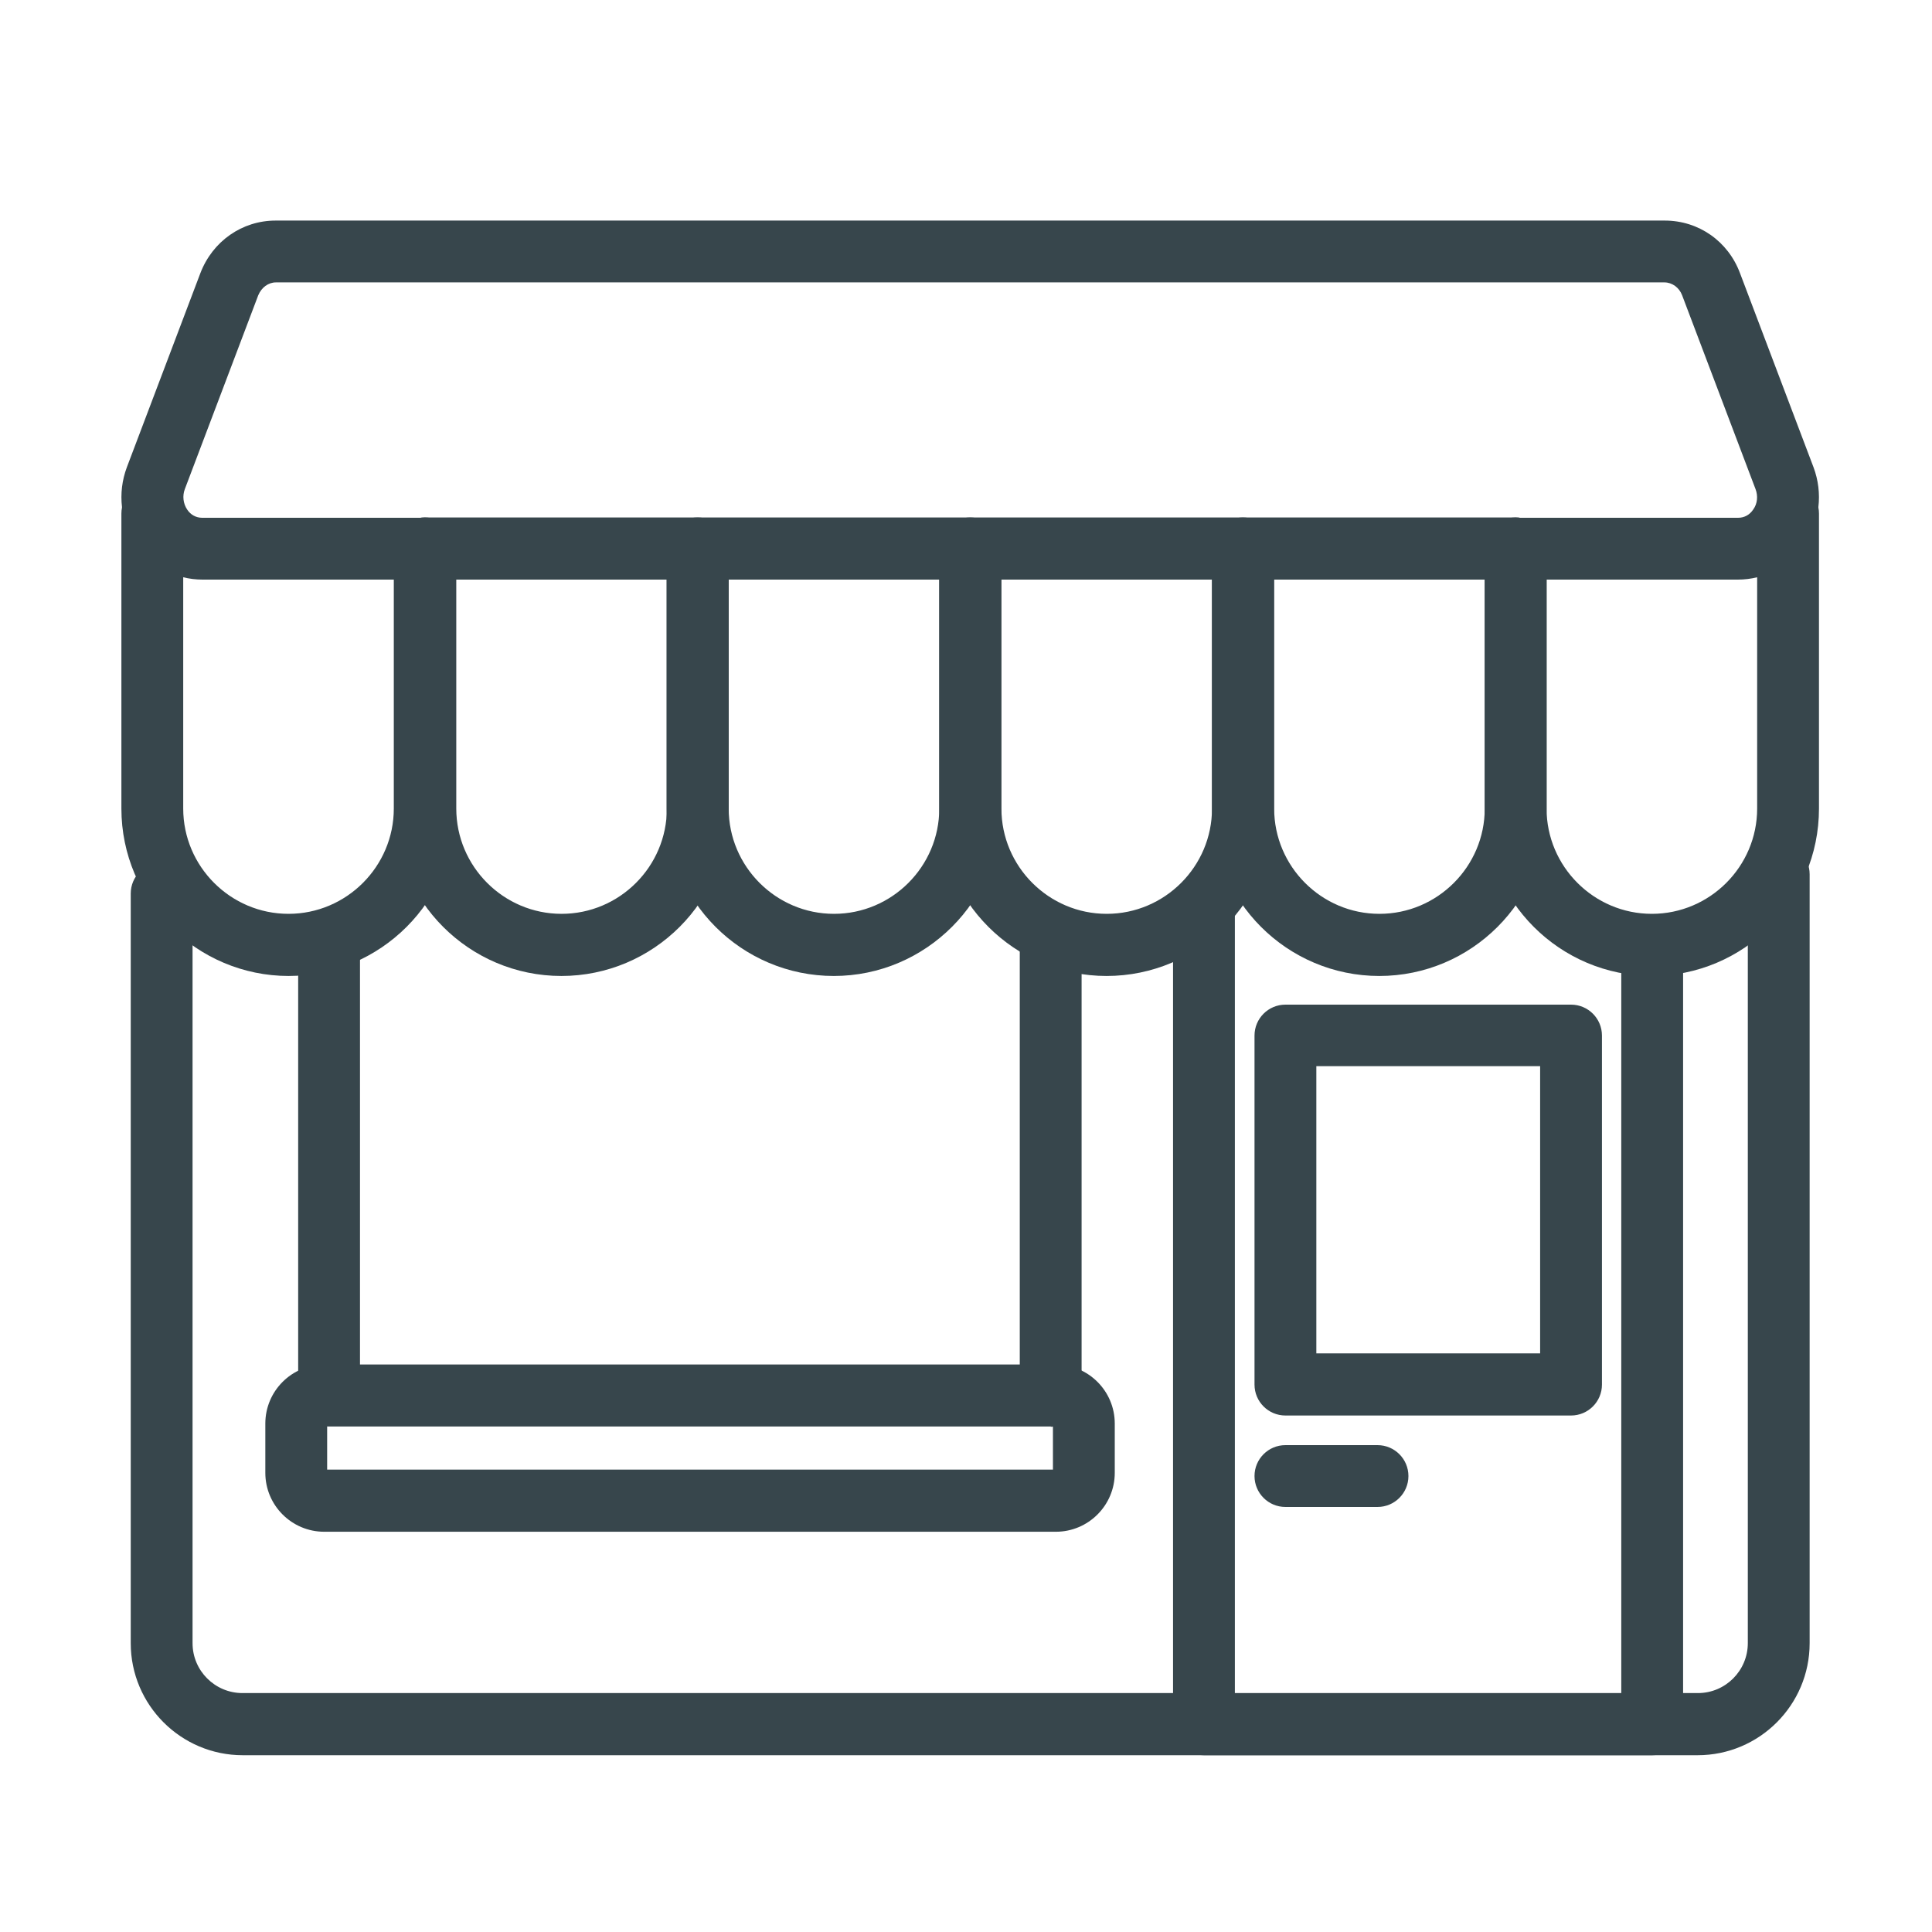 <?xml version="1.0" encoding="UTF-8"?>
<svg id="Layer_1" data-name="Layer 1" xmlns="http://www.w3.org/2000/svg" viewBox="0 0 60 60">
  <defs>
    <style>
      .cls-1 {
        fill: #37464c;
        stroke-width: 0px;
      }
    </style>
  </defs>
  <g>
    <path class="cls-1" d="m52.74,54.13H7.54c-1.71,0-3.1-1.39-3.1-3.1v-23.28c0-.32.26-.59.59-.59s.59.26.59.59v23.28c0,1.06.86,1.93,1.93,1.93h45.2c1.06,0,1.93-.86,1.93-1.93v-23.88c0-.32.26-.59.59-.59s.59.26.59.59v23.88c0,1.71-1.39,3.1-3.1,3.1Z"/>
    <path class="cls-1" d="m52.74,54.51H7.54c-1.92,0-3.48-1.56-3.48-3.48v-23.28c0-.53.43-.96.96-.96s.96.43.96.96v23.28c0,.86.7,1.55,1.55,1.55h45.2c.86,0,1.55-.7,1.55-1.55v-23.88c0-.53.43-.96.96-.96s.96.43.96.96v23.88c0,1.92-1.56,3.48-3.48,3.48ZM5.02,27.54c-.12,0-.21.1-.21.21v23.28c0,1.5,1.22,2.73,2.73,2.73h45.2c1.5,0,2.73-1.22,2.73-2.73v-23.88c0-.23-.42-.23-.42,0v23.88c0,1.27-1.03,2.3-2.3,2.3H7.54c-1.27,0-2.3-1.03-2.3-2.3v-23.28c0-.12-.1-.21-.21-.21Z"/>
  </g>
  <g>
    <g>
      <path class="cls-1" d="m8.97,29.94c-2.66,0-4.82-2.16-4.82-4.82v-9.16c0-.32.26-.59.59-.59s.59.26.59.59v9.16c0,2.01,1.64,3.65,3.65,3.65s3.65-1.64,3.65-3.65v-8.08c0-.32.26-.59.59-.59s.59.26.59.59v8.08c0,2.66-2.16,4.82-4.82,4.82Z"/>
      <path class="cls-1" d="m8.97,30.31c-2.86,0-5.2-2.33-5.2-5.2v-9.16c0-.53.43-.96.96-.96s.96.43.96.96v9.16c0,1.8,1.47,3.27,3.27,3.27s3.27-1.47,3.27-3.27v-8.08c0-.53.43-.96.96-.96s.96.43.96.96v8.08c0,2.87-2.33,5.2-5.2,5.2Zm-4.23-14.57c-.12,0-.21.09-.21.21v9.16c0,2.45,1.99,4.45,4.45,4.45s4.45-1.99,4.45-4.45v-8.08c0-.23-.42-.23-.42,0v8.08c0,2.22-1.8,4.02-4.02,4.02s-4.02-1.8-4.02-4.02v-9.16c0-.12-.1-.21-.21-.21Z"/>
    </g>
    <g>
      <path class="cls-1" d="m17.44,29.94c-2.66,0-4.82-2.16-4.82-4.82v-8.08c0-.32.26-.59.59-.59h8.47c.32,0,.59.26.59.59v8.08c0,2.66-2.16,4.82-4.82,4.82Zm-3.65-12.31v7.49c0,2.01,1.64,3.65,3.65,3.65s3.65-1.64,3.65-3.65v-7.49h-7.29Z"/>
      <path class="cls-1" d="m17.44,30.31c-2.87,0-5.2-2.33-5.2-5.2v-8.08c0-.53.43-.96.96-.96h8.47c.53,0,.96.43.96.96v8.08c0,2.87-2.33,5.2-5.2,5.2Zm-4.23-13.49c-.12,0-.21.1-.21.21v8.08c0,2.45,1.99,4.45,4.45,4.45s4.45-1.99,4.45-4.45v-8.08c0-.12-.1-.21-.21-.21h-8.47Zm4.23,12.31c-2.22,0-4.02-1.8-4.02-4.02v-7.87h8.04v7.87c0,2.22-1.8,4.02-4.02,4.02Zm-3.27-11.14v7.12c0,1.8,1.47,3.27,3.27,3.27s3.27-1.47,3.27-3.27v-7.12h-6.54Z"/>
    </g>
    <g>
      <path class="cls-1" d="m25.9,29.94c-2.66,0-4.82-2.16-4.82-4.82v-8.08c0-.32.26-.59.59-.59h8.47c.32,0,.59.26.59.59v8.08c0,2.66-2.16,4.82-4.82,4.82Zm-3.65-12.31v7.49c0,2.01,1.64,3.65,3.65,3.65s3.65-1.64,3.65-3.65v-7.49h-7.29Z"/>
      <path class="cls-1" d="m25.9,30.31c-2.87,0-5.2-2.33-5.2-5.2v-8.08c0-.53.43-.96.96-.96h8.47c.53,0,.96.43.96.96v8.08c0,2.86-2.33,5.2-5.2,5.2Zm-4.23-13.49c-.12,0-.21.1-.21.21v8.08c0,2.45,1.99,4.45,4.45,4.45s4.45-1.99,4.45-4.45v-8.08c0-.12-.1-.21-.21-.21h-8.47Zm4.23,12.31c-2.22,0-4.02-1.8-4.02-4.02v-7.87h8.04v7.87c0,2.22-1.8,4.02-4.02,4.02Zm-3.27-11.14v7.12c0,1.8,1.47,3.27,3.27,3.27s3.27-1.47,3.27-3.27v-7.12h-6.54Z"/>
    </g>
    <g>
      <path class="cls-1" d="m34.37,29.94c-2.66,0-4.82-2.16-4.82-4.82v-8.08c0-.32.26-.59.59-.59h8.47c.32,0,.59.26.59.59v8.08c0,2.66-2.16,4.82-4.82,4.82Zm-3.65-12.31v7.49c0,2.01,1.64,3.65,3.65,3.65s3.65-1.64,3.65-3.65v-7.49h-7.29Z"/>
      <path class="cls-1" d="m34.37,30.31c-2.86,0-5.2-2.33-5.2-5.2v-8.08c0-.53.43-.96.96-.96h8.47c.53,0,.96.43.96.96v8.08c0,2.87-2.33,5.2-5.2,5.2Zm-4.23-13.49c-.12,0-.21.1-.21.21v8.08c0,2.45,1.99,4.45,4.45,4.45s4.45-1.99,4.45-4.45v-8.08c0-.12-.09-.21-.21-.21h-8.47Zm4.23,12.31c-2.22,0-4.02-1.8-4.02-4.02v-7.87h8.04v7.87c0,2.22-1.8,4.02-4.02,4.02Zm-3.27-11.14v7.12c0,1.8,1.47,3.27,3.27,3.27s3.27-1.47,3.27-3.27v-7.12h-6.54Z"/>
    </g>
    <g>
      <path class="cls-1" d="m42.84,29.94c-2.66,0-4.82-2.16-4.82-4.82v-8.08c0-.32.26-.59.59-.59h8.47c.32,0,.59.26.59.59v8.08c0,2.66-2.16,4.82-4.82,4.82Zm-3.65-12.31v7.49c0,2.01,1.64,3.65,3.65,3.65s3.65-1.64,3.65-3.65v-7.49h-7.29Z"/>
      <path class="cls-1" d="m42.84,30.31c-2.87,0-5.2-2.33-5.2-5.2v-8.08c0-.53.43-.96.96-.96h8.47c.53,0,.96.43.96.96v8.08c0,2.87-2.33,5.2-5.2,5.2Zm-4.23-13.49c-.12,0-.21.1-.21.21v8.08c0,2.45,1.99,4.45,4.45,4.45s4.45-1.99,4.45-4.45v-8.08c0-.12-.1-.21-.21-.21h-8.47Zm4.23,12.31c-2.22,0-4.02-1.8-4.02-4.02v-7.87h8.04v7.87c0,2.22-1.8,4.02-4.02,4.02Zm-3.27-11.14v7.12c0,1.8,1.47,3.27,3.27,3.27s3.27-1.47,3.27-3.27v-7.12h-6.54Z"/>
    </g>
    <g>
      <path class="cls-1" d="m51.31,29.94c-2.66,0-4.82-2.16-4.82-4.82v-8.08c0-.32.26-.59.59-.59s.59.26.59.59v8.08c0,2.01,1.64,3.65,3.65,3.65s3.65-1.64,3.65-3.65v-9.16c0-.32.26-.59.59-.59s.59.26.59.59v9.16c0,2.66-2.16,4.82-4.82,4.82Z"/>
      <path class="cls-1" d="m51.31,30.31c-2.87,0-5.2-2.33-5.2-5.2v-8.08c0-.53.43-.96.96-.96s.96.43.96.96v8.08c0,1.8,1.47,3.27,3.27,3.27s3.27-1.47,3.27-3.27v-9.16c0-.53.43-.96.96-.96s.96.43.96.96v9.16c0,2.87-2.33,5.2-5.2,5.2Zm-4.23-13.49c-.12,0-.21.1-.21.21v8.08c0,2.45,1.99,4.45,4.45,4.45s4.45-1.99,4.45-4.45v-9.16c0-.23-.42-.23-.42,0v9.16c0,2.22-1.8,4.02-4.02,4.02s-4.02-1.8-4.02-4.02v-8.08c0-.12-.1-.21-.21-.21Z"/>
    </g>
  </g>
  <g>
    <path class="cls-1" d="m53.99,17.62H6.29c-.7,0-1.34-.34-1.75-.93-.42-.6-.51-1.37-.25-2.06l2.28-6.02c.32-.85,1.1-1.4,1.99-1.4h43.14c.89,0,1.67.55,1.99,1.4l2.28,6.02c.26.69.17,1.46-.25,2.06-.41.59-1.04.93-1.75.93ZM8.57,8.4c-.4,0-.75.25-.9.64l-2.28,6.02c-.12.33-.08.69.12.98.18.27.47.42.78.42h47.7c.31,0,.6-.15.78-.42.2-.28.24-.65.12-.97l-2.28-6.02c-.15-.39-.5-.64-.9-.64H8.57Z"/>
    <path class="cls-1" d="m53.99,18H6.29c-.83,0-1.58-.4-2.06-1.09-.49-.7-.59-1.6-.29-2.4l2.28-6.02c.38-1,1.3-1.64,2.34-1.64h43.14c1.05,0,1.97.64,2.34,1.64l2.28,6.02c.3.8.2,1.7-.29,2.4-.48.69-1.23,1.09-2.06,1.09ZM8.57,7.6c-.73,0-1.38.45-1.64,1.16l-2.28,6.02c-.22.57-.14,1.21.21,1.71.33.49.86.76,1.44.76h47.7c.58,0,1.1-.28,1.44-.76.35-.5.42-1.14.21-1.71l-2.28-6.02c-.27-.7-.91-1.16-1.64-1.16H8.57Zm45.42,9.23H6.29c-.44,0-.83-.21-1.09-.58-.27-.39-.33-.88-.16-1.32l2.28-6.02c.2-.54.69-.88,1.25-.88h43.14c.55,0,1.04.35,1.25.88l2.28,6.02c.17.44.11.93-.16,1.32-.25.37-.65.58-1.09.58ZM8.57,8.77c-.24,0-.45.16-.55.4l-2.28,6.02c-.08.21-.05.45.07.63.11.17.28.26.47.26h47.7c.19,0,.36-.09.47-.26.13-.18.15-.42.07-.63l-2.28-6.02c-.09-.24-.31-.4-.55-.4H8.57Z"/>
  </g>
  <g>
    <path class="cls-1" d="m32.64,43.92H10.22c-.32,0-.59-.26-.59-.59v-13.98c0-.32.26-.59.59-.59s.59.26.59.59v13.4h21.24v-13.33c0-.32.26-.59.59-.59s.59.26.59.59v13.92c0,.32-.26.59-.59.59Z"/>
    <path class="cls-1" d="m32.64,44.3H10.22c-.53,0-.96-.43-.96-.96v-13.98c0-.53.43-.96.96-.96s.96.43.96.96v13.02h20.49v-12.95c0-.53.43-.96.96-.96s.96.43.96.96v13.92c0,.53-.43.96-.96.96Zm-22.41-15.16c-.12,0-.21.1-.21.21v13.98c0,.12.1.21.21.21h22.41c.12,0,.21-.09.21-.21v-13.92c0-.23-.42-.23-.42,0v13.7H10.44v-13.77c0-.12-.1-.21-.21-.21Z"/>
  </g>
  <g>
    <path class="cls-1" d="m51.31,54.13h-13.92c-.32,0-.59-.26-.59-.59v-25.46c0-.32.26-.59.59-.59s.59.26.59.59v24.87h12.75v-23.61c0-.32.26-.59.59-.59s.59.26.59.59v24.19c0,.32-.26.59-.59.59Z"/>
    <path class="cls-1" d="m51.31,54.51h-13.92c-.53,0-.96-.43-.96-.96v-25.46c0-.53.43-.96.96-.96s.96.43.96.96v24.5h12v-23.23c0-.53.43-.96.96-.96s.96.43.96.96v24.19c0,.53-.43.96-.96.96Zm-13.92-26.63c-.12,0-.21.1-.21.21v25.46c0,.12.1.21.21.21h13.92c.12,0,.21-.09.21-.21v-24.19c0-.23-.42-.23-.42,0v23.98h-13.5v-25.25c0-.12-.1-.21-.21-.21Z"/>
  </g>
  <g>
    <path class="cls-1" d="m48.79,43.58h-8.87c-.32,0-.59-.26-.59-.59v-10.84c0-.32.26-.59.59-.59h8.87c.32,0,.59.26.59.59v10.84c0,.32-.26.59-.59.59Zm-8.29-1.17h7.7v-9.67h-7.7v9.67Z"/>
    <path class="cls-1" d="m48.79,43.96h-8.87c-.53,0-.96-.43-.96-.96v-10.84c0-.53.43-.96.96-.96h8.87c.53,0,.96.43.96.96v10.84c0,.53-.43.96-.96.96Zm-8.87-12.02c-.12,0-.21.09-.21.21v10.84c0,.12.09.21.21.21h8.87c.12,0,.21-.09.21-.21v-10.84c0-.12-.09-.21-.21-.21h-8.87Zm8.66,10.84h-8.45v-10.42h8.45v10.42Zm-7.7-.75h6.95v-8.92h-6.95v8.92Z"/>
  </g>
  <g>
    <path class="cls-1" d="m32.79,47.19H10.07c-.8,0-1.46-.65-1.46-1.46v-1.53c0-.8.65-1.46,1.46-1.46h22.72c.8,0,1.46.65,1.46,1.46v1.53c0,.8-.65,1.46-1.46,1.46Zm-22.72-3.27c-.16,0-.29.13-.29.29v1.53c0,.16.13.29.29.29h22.72c.16,0,.29-.13.29-.29v-1.53c0-.16-.13-.29-.29-.29H10.07Z"/>
    <path class="cls-1" d="m32.79,47.57H10.07c-1.01,0-1.83-.82-1.83-1.83v-1.53c0-1.01.82-1.83,1.83-1.83h22.72c1.01,0,1.83.82,1.83,1.83v1.53c0,1.01-.82,1.83-1.83,1.83Zm-22.72-4.45c-.6,0-1.08.49-1.08,1.08v1.53c0,.6.49,1.08,1.08,1.08h22.72c.6,0,1.08-.49,1.08-1.08v-1.53c0-.6-.49-1.08-1.08-1.08H10.07Zm22.72,3.27H10.07c-.36,0-.66-.3-.66-.66v-1.53c0-.36.3-.66.66-.66h22.72c.36,0,.66.3.66.66v1.53c0,.36-.3.66-.66.66Zm-22.63-.75h22.54v-1.35H10.16v1.35Z"/>
  </g>
  <g>
    <path class="cls-1" d="m42.78,46.43h-2.86c-.32,0-.59-.26-.59-.59s.26-.59.59-.59h2.86c.32,0,.59.26.59.59s-.26.59-.59.59Z"/>
    <path class="cls-1" d="m42.78,46.8h-2.86c-.53,0-.96-.43-.96-.96s.43-.96.96-.96h2.86c.53,0,.96.43.96.96s-.43.96-.96.96Zm-2.86-1.17c-.12,0-.21.09-.21.21s.09.21.21.21h2.86c.12,0,.21-.09.21-.21s-.1-.21-.21-.21h-2.86Z"/>
  </g>
</svg>